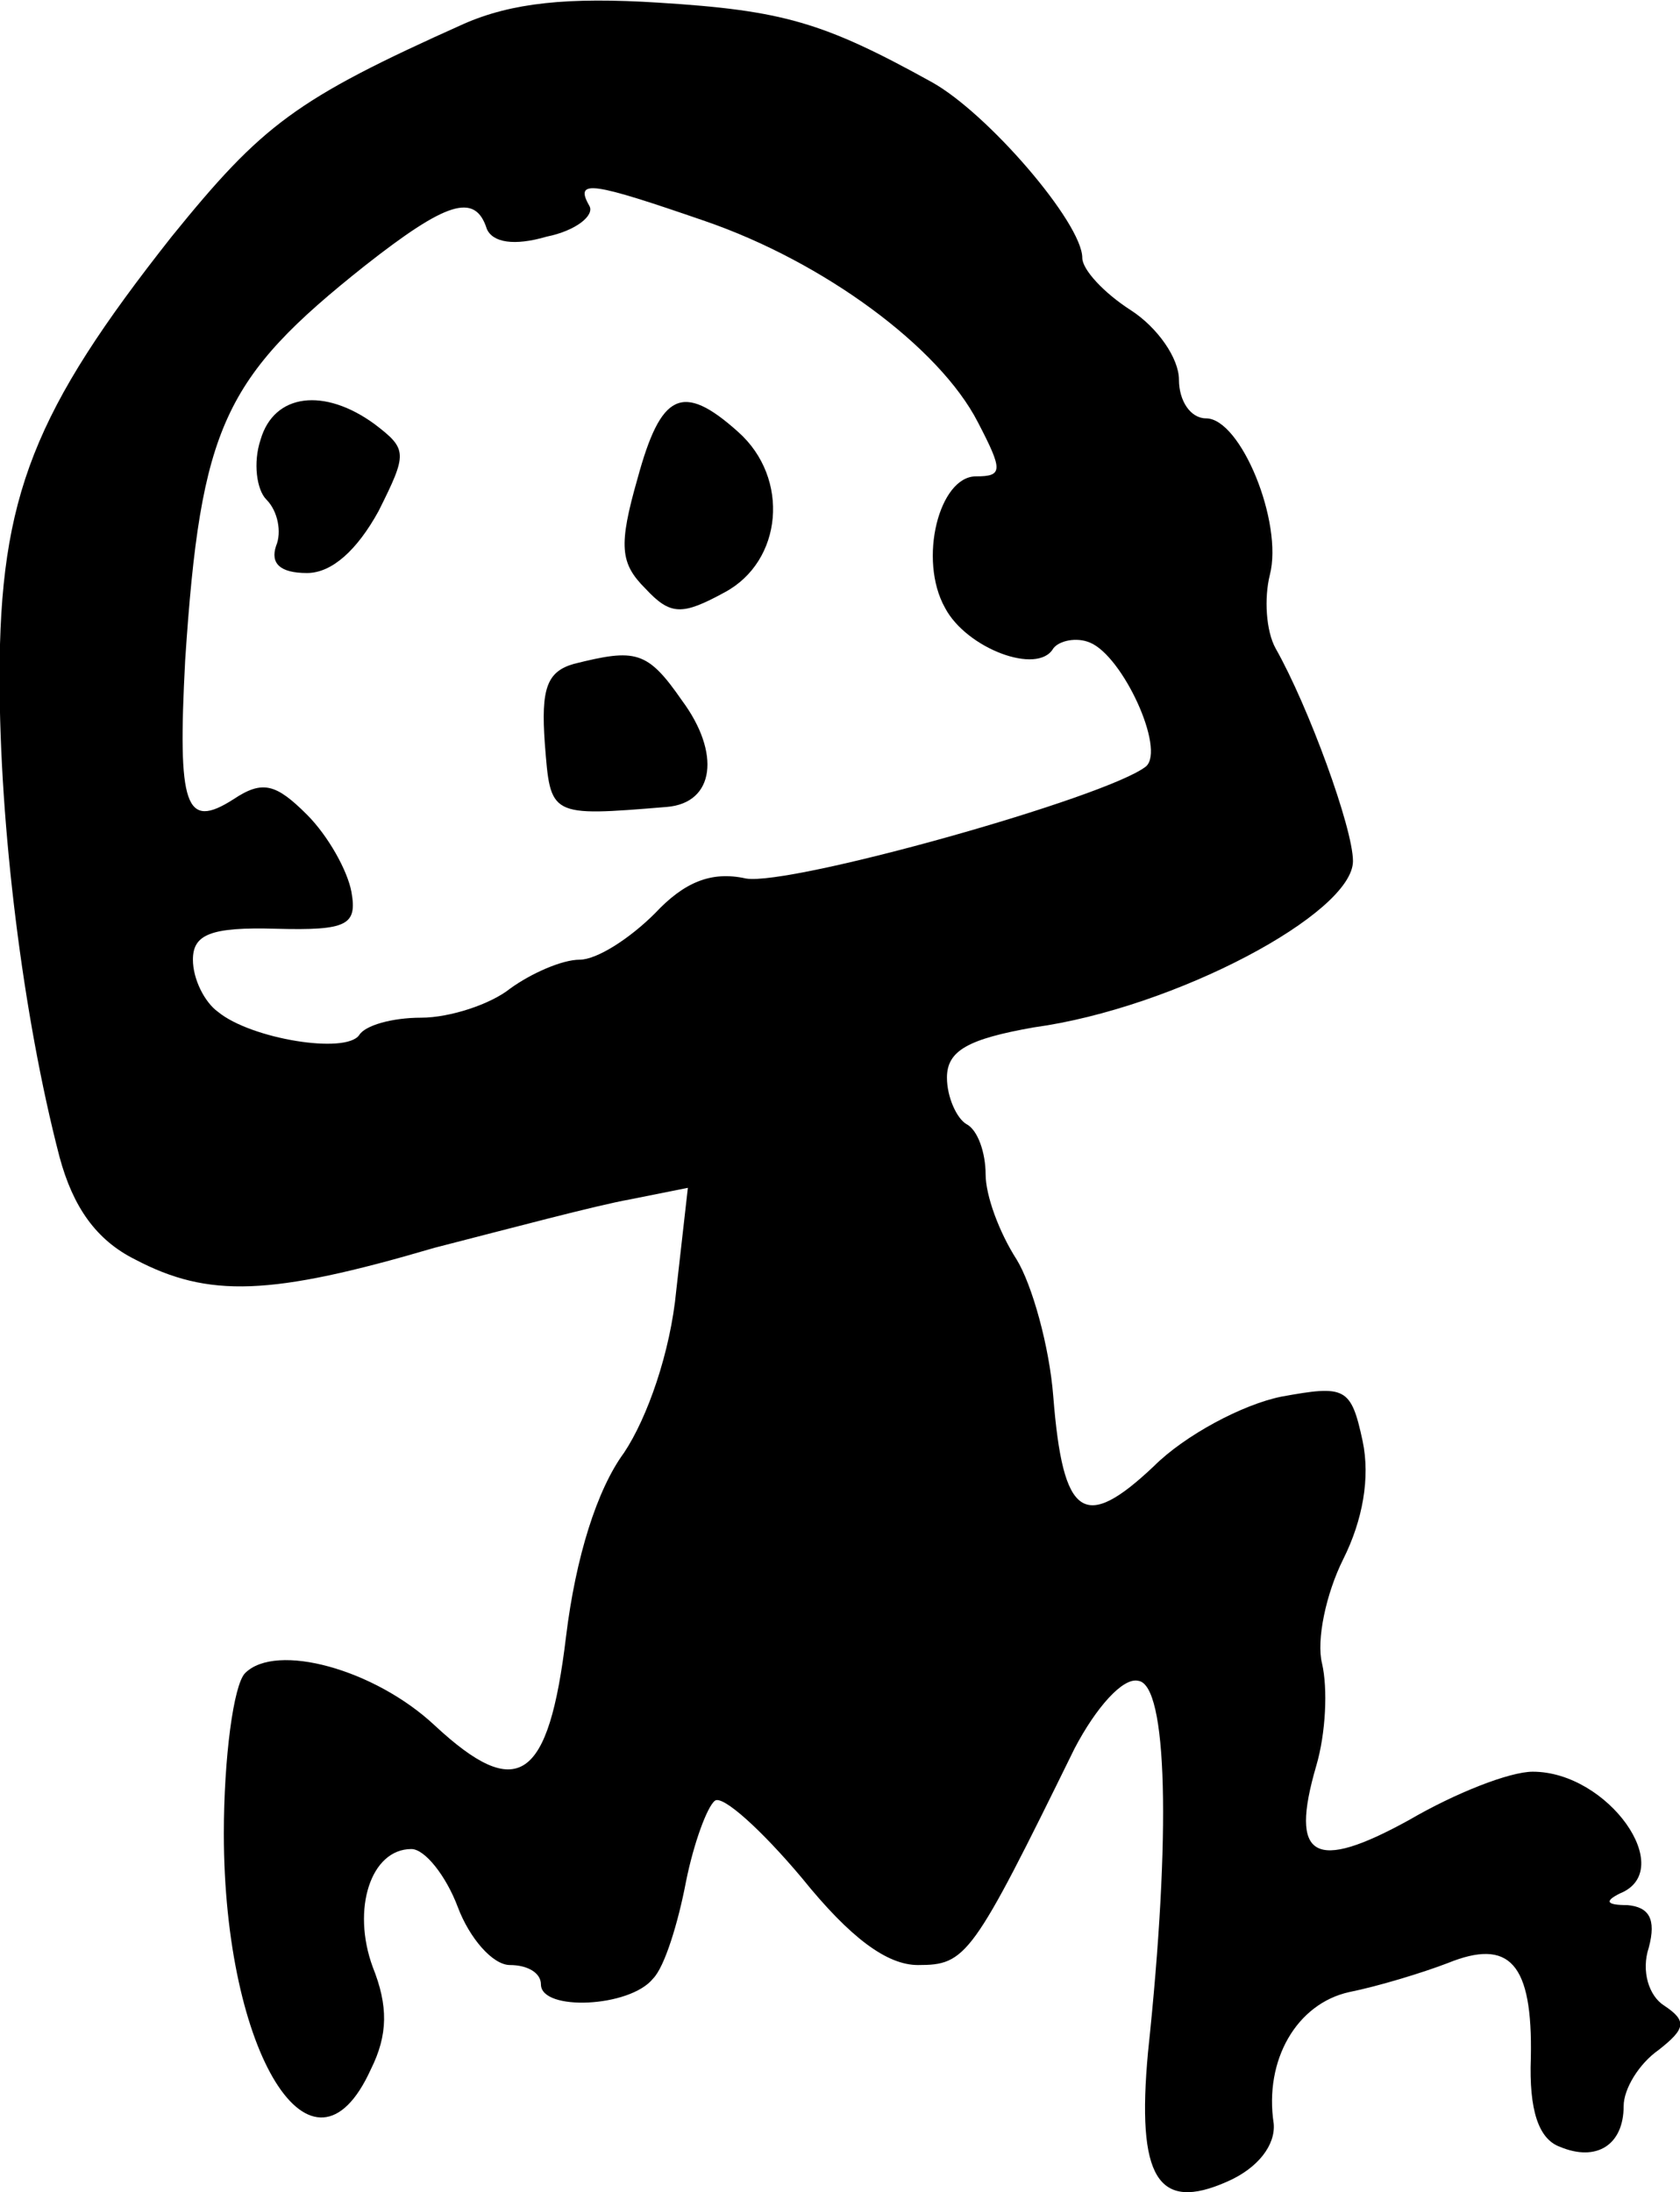 <svg height="113.387pt" preserveAspectRatio="xMidYMid meet" viewBox="0 0 86.893 113.387" width="86.893pt" xmlns="http://www.w3.org/2000/svg"><path d="m710 1964c-87-39-104-52-151-110-71-90-89-134-89-228 0-77 12-175 31-248 7-26 19-43 39-53 38-20 70-19 155 6 39 10 84 22 101 25l30 6-6-53c-3-32-15-66-27-84-14-19-25-54-30-95-9-75-25-86-68-46-31 29-82 43-98 27-6-6-11-44-11-83 0-114 46-188 76-122 9 18 9 33 1 53-11 30-1 61 20 61 7 0 18-14 24-30s18-30 27-30 16-4 16-10c0-14 46-12 58 3 6 6 13 29 17 50 4 20 11 39 15 42s24-15 45-40c25-31 44-45 60-45 25 0 28 4 81 112 11 21 25 37 33 35 15-2 17-79 5-192-6-65 5-83 41-67 16 7 25 19 24 30-5 33 12 62 39 68 15 3 38 10 51 15 32 13 44 0 43-49-1-27 4-42 15-46 19-8 33 1 33 21 0 9 8 22 18 29 14 11 15 15 3 23-8 5-12 18-8 30 4 15 0 21-11 22-11 0-12 2-4 6 30 12-6 63-45 63-12 0-40-11-64-25-49-27-62-20-48 28 5 17 6 40 3 53-3 12 2 36 11 54 10 20 14 42 10 61-6 28-9 29-42 23-20-4-50-20-66-36-36-34-47-27-52 36-2 26-11 58-19 71-9 14-16 33-16 44s-4 23-10 26c-5 3-10 14-10 24 0 14 11 20 45 26 73 10 165 59 165 86 0 17-23 80-40 110-5 9-6 26-3 38 7 27-15 81-33 81-8 0-14 9-14 20s-11 27-25 36-25 21-25 27c0 18-49 75-78 91-56 31-77 37-141 41-47 3-76 0-101-11zm125-102c61-21 121-65 141-104 13-25 13-28-1-28-19 0-30-43-16-68 11-21 48-35 56-21 3 4 12 6 19 3 17-7 39-55 29-64-20-16-184-62-207-58-18 4-32-2-47-18-13-13-30-24-39-24s-25-7-36-15c-10-8-31-15-46-15s-29-4-32-9c-7-10-56-2-73 12-7 5-13 17-13 27 0 13 9 17 43 16 37-1 42 2 39 19-2 11-12 29-23 40-16 16-23 18-38 8-25-16-29-4-25 72 8 121 20 146 93 204 42 33 57 38 63 19 3-7 14-9 31-4 15 3 25 11 22 16-8 14 2 12 60-8zm-230-113c-4-12-2-26 3-31 6-6 8-17 5-24-3-9 2-14 16-14 13 0 26 12 37 32 15 30 15 32-2 45-26 19-52 16-59-8zm195-20c-10-35-9-44 4-57 13-14 19-14 41-2 30 16 34 59 7 83-29 26-40 20-52-24zm-33-96c-14-4-17-13-15-41 3-38 2-38 63-33 25 2 28 28 8 55-18 26-24 27-56 19z" transform="matrix(.1 0 0 -.1 -47.022 197.639)"/></svg>